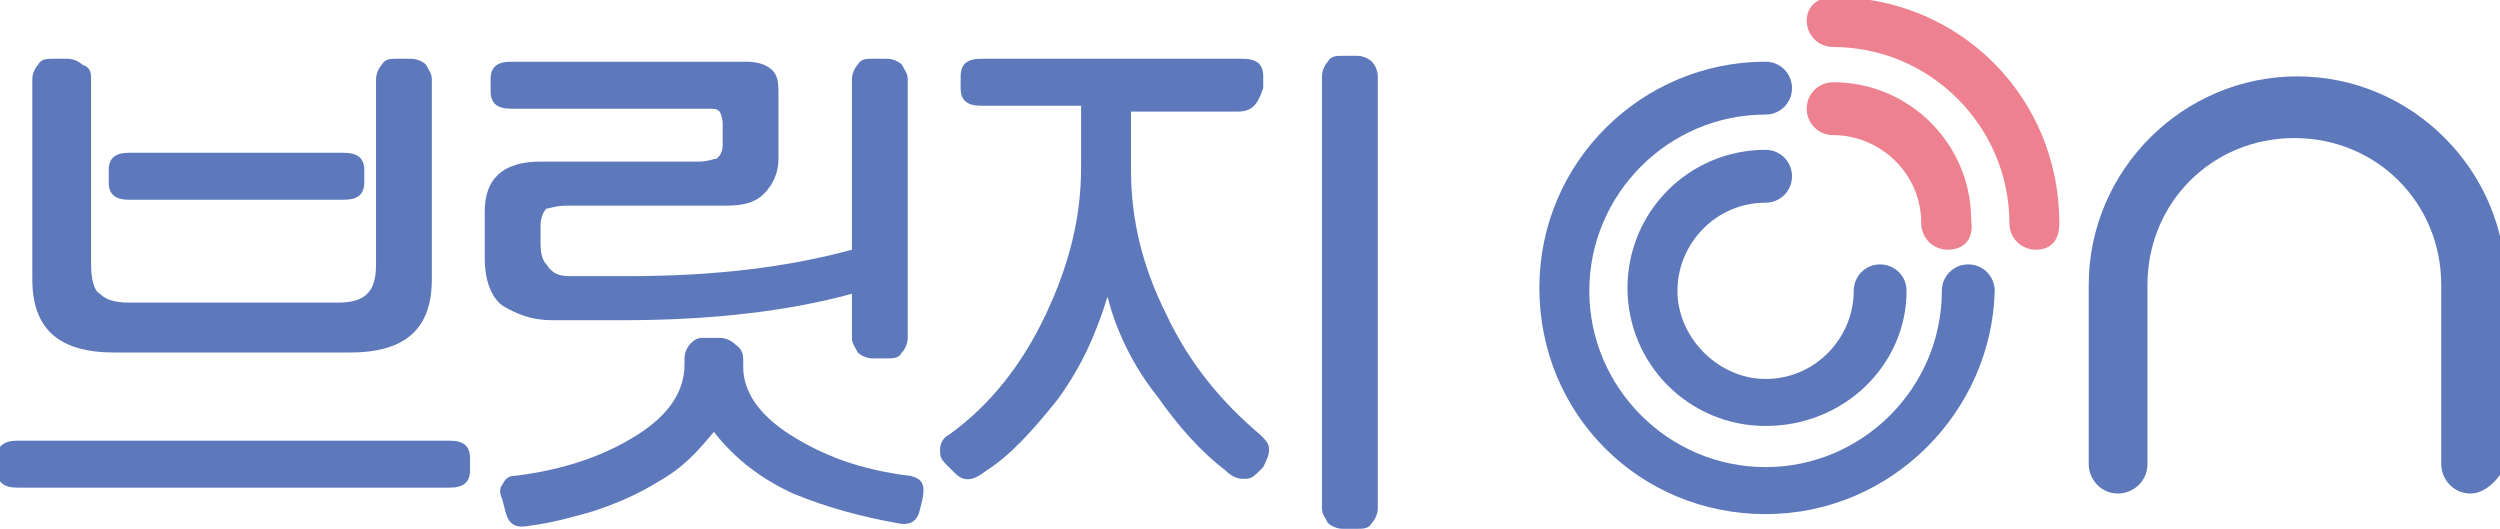 <?xml version="1.0" encoding="utf-8"?>
<!-- Generator: Adobe Illustrator 19.0.0, SVG Export Plug-In . SVG Version: 6.00 Build 0)  -->
<svg version="1.1" id="Layer_1" xmlns="http://www.w3.org/2000/svg" xmlns:xlink="http://www.w3.org/1999/xlink" x="0px" y="0px"
	 viewBox="-436 272 85.1 18" style="enable-background:new -436 272 85.1 18;" xml:space="preserve">
<style type="text/css">
	.st0{fill:#5E79BB;}
	.st1{fill:#EE8190;}
</style>
<path class="st0" d="M-420.7,288.6h-14.7c-0.5,0-0.7-0.2-0.7-0.6v-0.4c0-0.4,0.2-0.6,0.7-0.6h14.7c0.5,0,0.7,0.2,0.7,0.6v0.4
	C-420,288.4-420.2,288.6-420.7,288.6z M-432.9,274.7v6.3c0,0.5,0.1,0.9,0.3,1c0.2,0.2,0.5,0.3,1,0.3h7.1c0.5,0,0.8-0.1,1-0.3
	c0.2-0.2,0.3-0.5,0.3-1v-6.3c0-0.2,0.1-0.4,0.2-0.5c0.1-0.2,0.3-0.2,0.5-0.2h0.5c0.2,0,0.4,0.1,0.5,0.2c0.1,0.2,0.2,0.3,0.2,0.5v6.8
	c0,1.7-0.9,2.5-2.8,2.5h-8c-1.9,0-2.8-0.8-2.8-2.5v-6.8c0-0.2,0.1-0.4,0.2-0.5c0.1-0.2,0.3-0.2,0.5-0.2h0.5c0.2,0,0.4,0.1,0.5,0.2
	C-432.9,274.3-432.9,274.5-432.9,274.7z M-424.3,278.8h-7.3c-0.5,0-0.7-0.2-0.7-0.6v-0.4c0-0.4,0.2-0.6,0.7-0.6h7.3
	c0.5,0,0.7,0.2,0.7,0.6v0.4C-423.6,278.6-423.8,278.8-424.3,278.8z"/>
<path class="st0" d="M-416.6,281.4h2c2.9,0,5.4-0.3,7.6-0.9v-5.8c0-0.2,0.1-0.4,0.2-0.5c0.1-0.2,0.3-0.2,0.5-0.2h0.5
	c0.2,0,0.4,0.1,0.5,0.2c0.1,0.2,0.2,0.3,0.2,0.5v8.8c0,0.2-0.1,0.4-0.2,0.5c-0.1,0.2-0.3,0.2-0.5,0.2h-0.5c-0.2,0-0.4-0.1-0.5-0.2
	c-0.1-0.2-0.2-0.3-0.2-0.5V282c-2.2,0.6-4.8,0.9-7.8,0.9h-2.4c-0.7,0-1.2-0.2-1.7-0.5c-0.4-0.3-0.6-0.9-0.6-1.6v-1.6
	c0-1.1,0.6-1.7,1.9-1.7h5.4c0.3,0,0.5-0.1,0.6-0.1c0.1-0.1,0.2-0.2,0.2-0.5v-0.7c0-0.2-0.1-0.4-0.1-0.4c-0.1-0.1-0.2-0.1-0.4-0.1
	h-6.7c-0.5,0-0.7-0.2-0.7-0.6v-0.4c0-0.4,0.2-0.6,0.7-0.6h8c0.4,0,0.7,0.1,0.9,0.3c0.2,0.2,0.2,0.5,0.2,0.9v2.1
	c0,0.5-0.2,0.9-0.5,1.2c-0.3,0.3-0.7,0.4-1.3,0.4h-5.4c-0.4,0-0.6,0.1-0.7,0.1c-0.1,0.1-0.2,0.3-0.2,0.6v0.6c0,0.4,0.1,0.6,0.2,0.7
	C-417.2,281.3-417,281.4-416.6,281.4z M-410.7,284.3v0.2c0,0.8,0.5,1.6,1.6,2.3c1.1,0.7,2.4,1.2,4.1,1.4c0.4,0.1,0.5,0.3,0.4,0.8
	l-0.1,0.4c-0.1,0.4-0.4,0.5-0.8,0.4c-1.1-0.2-2.3-0.5-3.5-1c-1.1-0.5-2-1.2-2.7-2.1c-0.5,0.6-1,1.2-1.9,1.7c-0.8,0.5-1.6,0.8-2.2,1
	c-0.7,0.2-1.4,0.4-2.2,0.5c-0.5,0.1-0.7-0.1-0.8-0.5l-0.1-0.4c-0.1-0.2-0.1-0.4,0-0.5c0.1-0.2,0.2-0.3,0.4-0.3
	c1.7-0.2,3.1-0.7,4.2-1.4c1.1-0.7,1.6-1.5,1.6-2.4v-0.2c0-0.2,0.1-0.4,0.2-0.5c0.2-0.2,0.3-0.2,0.5-0.2h0.5c0.2,0,0.4,0.1,0.5,0.2
	C-410.7,283.9-410.7,284.1-410.7,284.3z"/>
<path class="st0" d="M-393.9,275.8h-3.6v2c0,1.7,0.4,3.3,1.2,4.9c0.8,1.7,1.9,3,3.2,4.1c0.2,0.2,0.3,0.3,0.3,0.5s-0.1,0.4-0.2,0.6
	l-0.2,0.2c-0.2,0.2-0.3,0.2-0.5,0.2c-0.2,0-0.4-0.1-0.6-0.3c-0.8-0.6-1.6-1.5-2.3-2.5c-0.8-1-1.4-2.2-1.7-3.4
	c-0.4,1.3-0.9,2.4-1.7,3.5c-0.8,1-1.6,1.9-2.4,2.4c-0.5,0.4-0.8,0.4-1.1,0.1l-0.3-0.3c-0.2-0.2-0.2-0.3-0.2-0.5
	c0-0.2,0.1-0.4,0.3-0.5c1.4-1,2.5-2.4,3.3-4.1c0.8-1.7,1.2-3.3,1.2-5v-2.1h-3.4c-0.5,0-0.7-0.2-0.7-0.6v-0.4c0-0.4,0.2-0.6,0.7-0.6
	h8.9c0.5,0,0.7,0.2,0.7,0.6v0.4C-393.2,275.6-393.4,275.8-393.9,275.8z M-389.1,274.6v14.7c0,0.2-0.1,0.4-0.2,0.5
	c-0.1,0.2-0.3,0.2-0.5,0.2h-0.5c-0.2,0-0.4-0.1-0.5-0.2c-0.1-0.2-0.2-0.3-0.2-0.5v-14.7c0-0.2,0.1-0.4,0.2-0.5
	c0.1-0.2,0.3-0.2,0.5-0.2h0.5c0.2,0,0.4,0.1,0.5,0.2C-389.2,274.2-389.1,274.4-389.1,274.6z"/>
<path class="st0" d="M-351.9,288.8c-0.6,0-1-0.5-1-1v-6.1c0-2.8-2.2-5-5-5c-2.8,0-5,2.2-5,5v6.1c0,0.6-0.5,1-1,1c-0.6,0-1-0.5-1-1
	v-6.1c0-3.9,3.2-7.1,7.1-7.1c3.9,0,7.1,3.2,7.1,7.1v6.1C-350.9,288.3-351.4,288.8-351.9,288.8z"/>
<path class="st0" d="M-375.9,286.5c-2.6,0-4.7-2.1-4.7-4.7s2.1-4.7,4.7-4.7c0.5,0,0.9,0.4,0.9,0.9s-0.4,0.9-0.9,0.9
	c-1.7,0-3,1.4-3,3s1.4,3,3,3c1.7,0,3-1.4,3-3c0-0.5,0.4-0.9,0.9-0.9s0.9,0.4,0.9,0.9C-371.1,284.4-373.2,286.5-375.9,286.5z"/>
<path class="st0" d="M-375.9,289.5c-4.3,0-7.7-3.4-7.7-7.7c0-4.3,3.5-7.7,7.7-7.7c0.5,0,0.9,0.4,0.9,0.9s-0.4,0.9-0.9,0.9
	c-3.3,0-6,2.7-6,6s2.7,6,6,6c3.3,0,6-2.7,6-6c0-0.5,0.4-0.9,0.9-0.9s0.9,0.4,0.9,0.9C-368.2,286-371.6,289.5-375.9,289.5z"/>
<path class="st1" d="M-369.7,280.5c-0.5,0-0.9-0.4-0.9-0.9c0-1.7-1.4-3-3-3c-0.5,0-0.9-0.4-0.9-0.9s0.4-0.9,0.9-0.9
	c2.6,0,4.7,2.1,4.7,4.7C-368.8,280.2-369.2,280.5-369.7,280.5z"/>
<path class="st1" d="M-366.7,280.5c-0.5,0-0.9-0.4-0.9-0.9c0-3.3-2.7-6-6-6c-0.5,0-0.9-0.4-0.9-0.9s0.4-0.8,0.9-0.8
	c4.3,0,7.7,3.4,7.7,7.7C-365.9,280.2-366.2,280.5-366.7,280.5z"/>
</svg>
